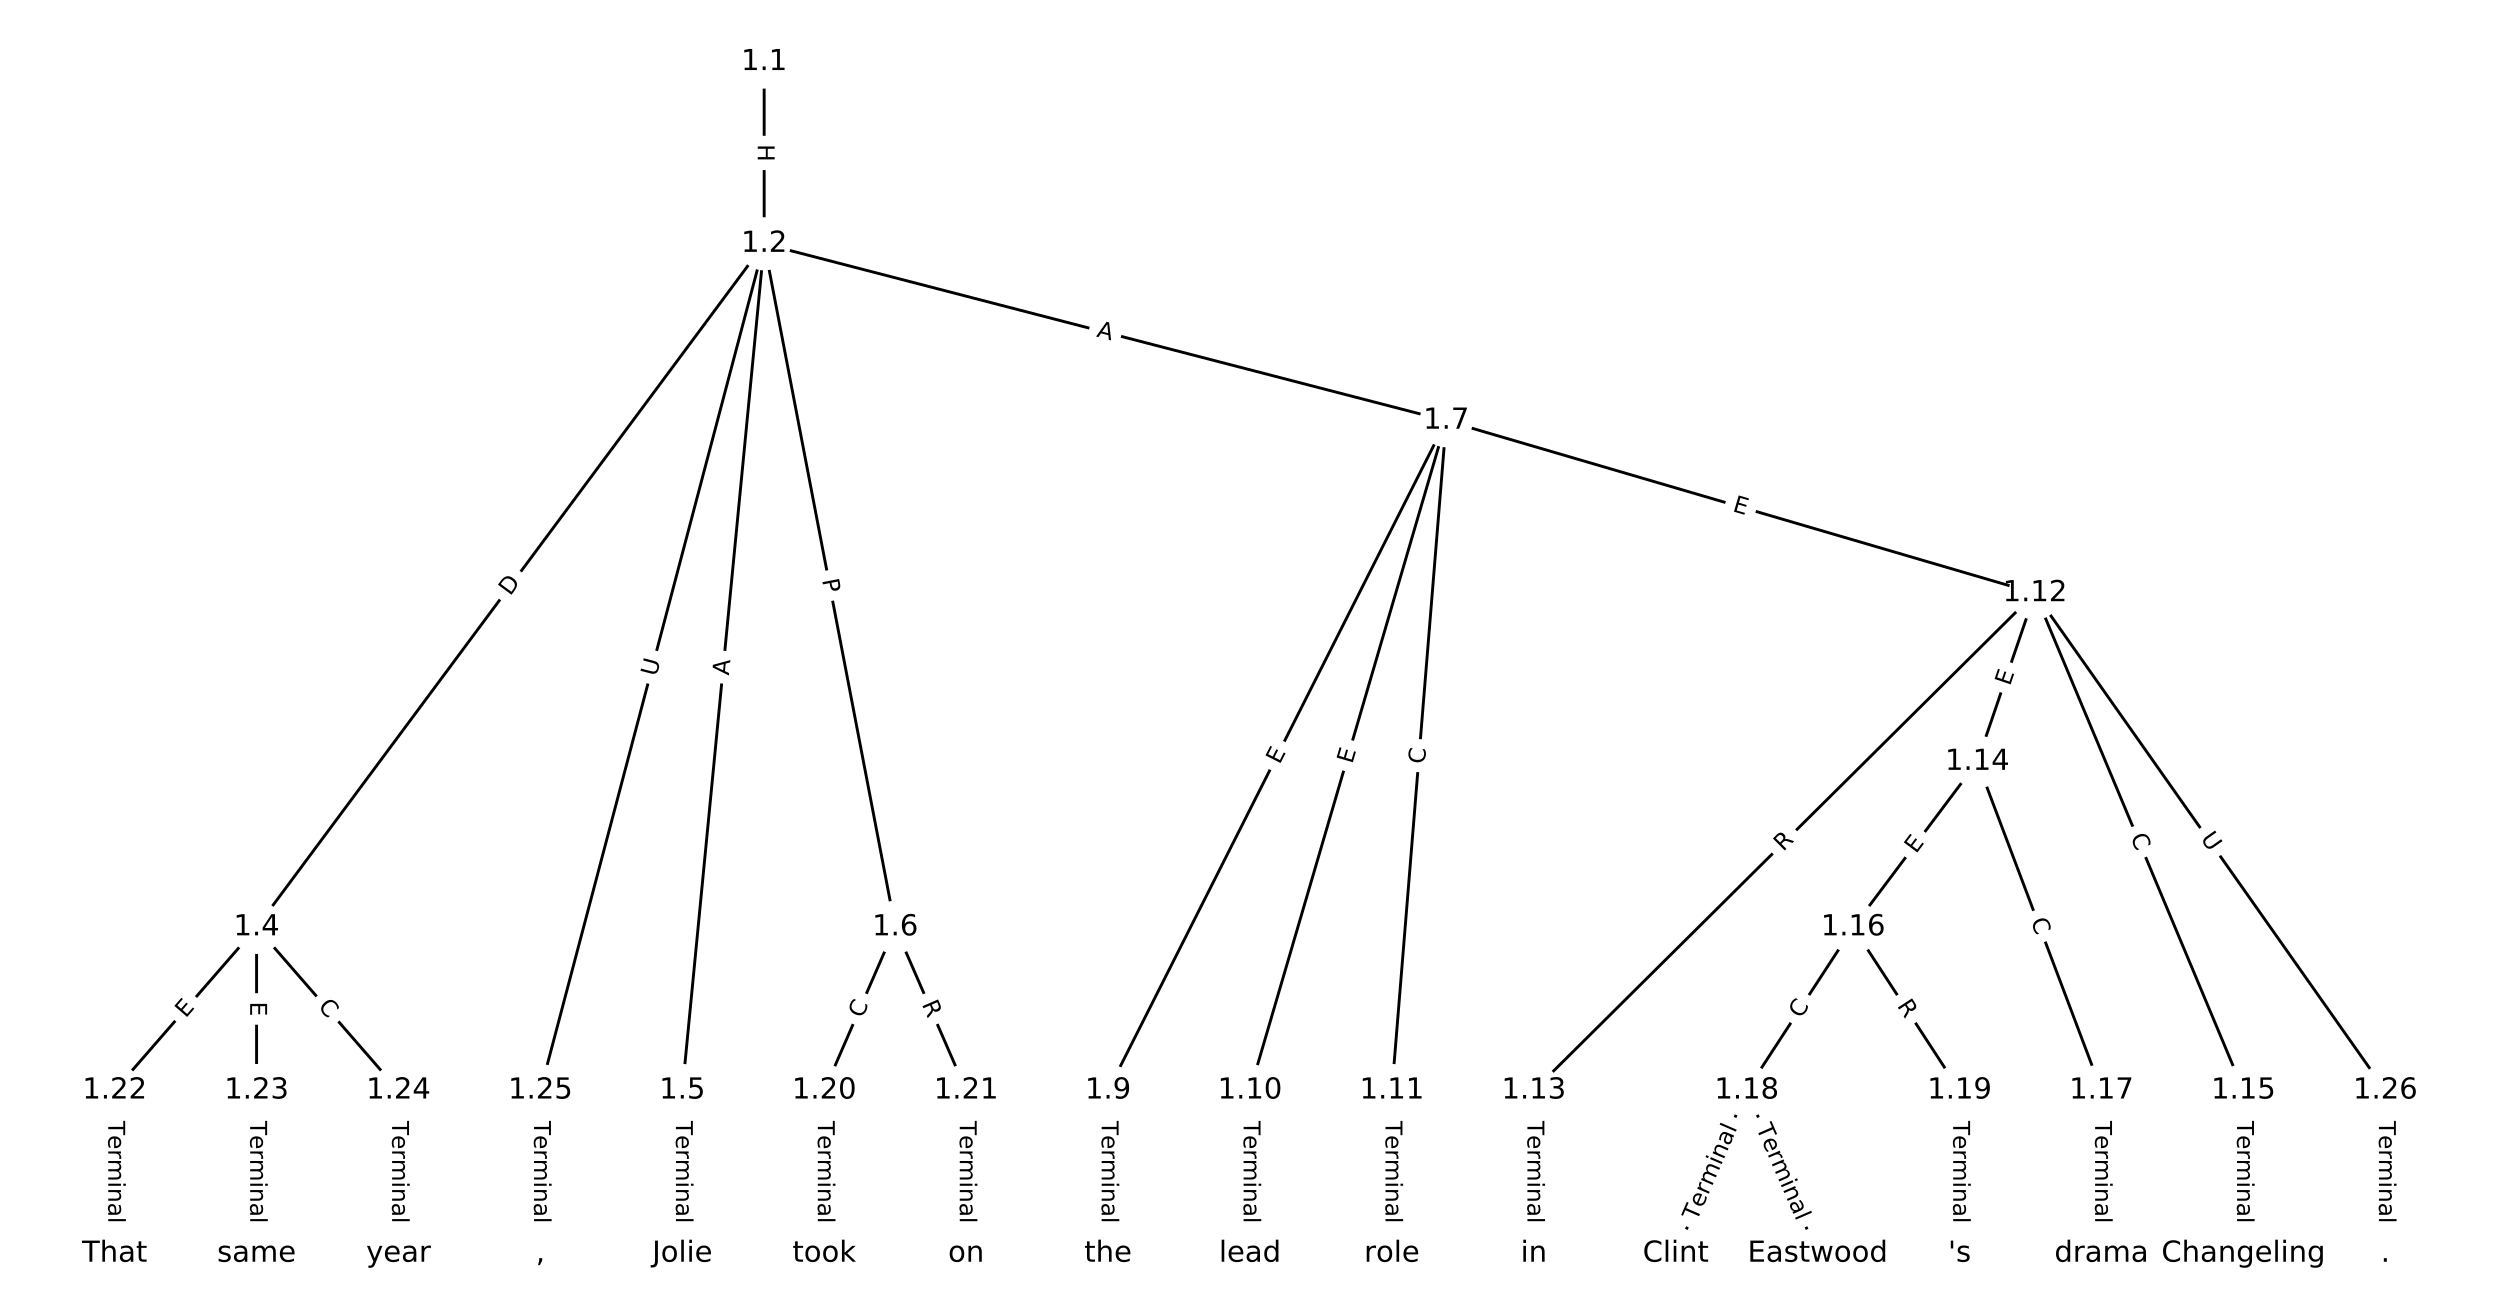 <?xml version="1.0" encoding="UTF-8"?>
<!DOCTYPE svg  PUBLIC '-//W3C//DTD SVG 1.1//EN'  'http://www.w3.org/Graphics/SVG/1.1/DTD/svg11.dtd'>
<svg width="861.33pt" height="453.33pt" version="1.1" viewBox="0 0 861.33 453.33" xmlns="http://www.w3.org/2000/svg" xmlns:xlink="http://www.w3.org/1999/xlink">
<defs>
<style type="text/css">*{stroke-linecap:butt;stroke-linejoin:round;}</style>
</defs>
<path d="m0 453.33h861.33v-453.33h-861.33z" fill="#fff"/>
<g fill="none" stroke="#000">
<path d="m263.28 21.379v62.627" clip-path="url(#a)"/>
<path d="m263.28 84.007-174.88 235.49" clip-path="url(#a)"/>
<path d="m263.28 84.007-28.191 291.72" clip-path="url(#a)"/>
<path d="m263.28 84.007 45.152 235.49" clip-path="url(#a)"/>
<path d="m263.28 84.007 235 60.944" clip-path="url(#a)"/>
<path d="m263.28 84.007-77.086 291.72" clip-path="url(#a)"/>
<path d="m88.401 319.5-48.895 56.227" clip-path="url(#a)"/>
<path d="m88.401 319.5v56.227" clip-path="url(#a)"/>
<path d="m88.401 319.5 48.895 56.227" clip-path="url(#a)"/>
<path d="m235.09 375.73v56.227" clip-path="url(#a)"/>
<path d="m308.43 319.5-24.448 56.227" clip-path="url(#a)"/>
<path d="m308.43 319.5 24.448 56.227" clip-path="url(#a)"/>
<path d="m498.28 144.95-116.51 230.78" clip-path="url(#a)"/>
<path d="m498.28 144.95-67.613 230.78" clip-path="url(#a)"/>
<path d="m498.28 144.95-18.718 230.78" clip-path="url(#a)"/>
<path d="m498.28 144.95 202.84 59.431" clip-path="url(#a)"/>
<path d="m381.77 375.73v56.227" clip-path="url(#a)"/>
<path d="m430.67 375.73v56.227" clip-path="url(#a)"/>
<path d="m479.56 375.73v56.227" clip-path="url(#a)"/>
<path d="m701.12 204.38-172.66 171.34" clip-path="url(#a)"/>
<path d="m701.12 204.38-19.864 58.107" clip-path="url(#a)"/>
<path d="m701.12 204.38 71.815 171.34" clip-path="url(#a)"/>
<path d="m701.12 204.38 120.71 171.34" clip-path="url(#a)"/>
<path d="m528.46 375.73v56.227" clip-path="url(#a)"/>
<path d="m681.25 262.49-42.783 57.01" clip-path="url(#a)"/>
<path d="m681.25 262.49 42.783 113.24" clip-path="url(#a)"/>
<path d="m772.93 375.73v56.227" clip-path="url(#a)"/>
<path d="m638.47 319.5-36.671 56.227" clip-path="url(#a)"/>
<path d="m638.47 319.5 36.671 56.227" clip-path="url(#a)"/>
<path d="m724.04 375.73v56.227" clip-path="url(#a)"/>
<path d="m601.8 375.73-24.448 56.227" clip-path="url(#a)"/>
<path d="m601.8 375.73 24.448 56.227" clip-path="url(#a)"/>
<path d="m675.14 375.73v56.227" clip-path="url(#a)"/>
<path d="m283.98 375.73v56.227" clip-path="url(#a)"/>
<path d="m332.88 375.73v56.227" clip-path="url(#a)"/>
<path d="m39.505 375.73v56.227" clip-path="url(#a)"/>
<path d="m88.401 375.73v56.227" clip-path="url(#a)"/>
<path d="m137.3 375.73v56.227" clip-path="url(#a)"/>
<path d="m186.19 375.73v56.227" clip-path="url(#a)"/>
<path d="m821.83 375.73v56.227" clip-path="url(#a)"/>
</g>
<path d="m257.01 49.685v6.016q0 2.4 2.4 2.4h7.742q2.4 0 2.4-2.4v-6.016q0-2.4-2.4-2.4h-7.742q-2.4 0-2.4 2.4z" clip-path="url(#a)" fill="#fff" stroke="#fff"/>
<g clip-path="url(#a)">
<defs>
<path id="ah" d="m9.812 72.906h9.859v-29.891h35.844v29.891h9.859v-72.906h-9.859v34.719h-35.844v-34.719h-9.859z"/>
</defs>
<g transform="translate(261.07 49.685) rotate(90) scale(.08 -.08)">
<use xlink:href="#ah"/>
</g>
</g>
<path d="m179.04 207.96 3.672-4.946q1.431-1.927-0.496-3.358l-6.216-4.616q-1.927-1.431-3.358 0.496l-3.672 4.946q-1.431 1.927 0.496 3.358l6.216 4.616q1.927 1.431 3.358-0.496z" clip-path="url(#a)" fill="#fff" stroke="#fff"/>
<g clip-path="url(#a)">
<defs>
<path id="ai" d="m19.672 64.797v-56.688h11.922q15.094 0 22.094 6.828 7 6.844 7 21.594 0 14.641-7 21.453t-22.094 6.812zm-9.859 8.109h20.266q21.188 0 31.094-8.812 9.922-8.812 9.922-27.562 0-18.859-9.969-27.703-9.953-8.828-31.047-8.828h-20.266z"/>
</defs>
<g transform="translate(175.77 205.54) rotate(-53.402) scale(.08 -.08)">
<use xlink:href="#ai"/>
</g>
</g>
<path d="m255.16 233.19 0.526-5.447q0.231-2.389-2.158-2.62l-7.707-0.745q-2.389-0.231-2.62 2.158l-0.526 5.447q-0.231 2.389 2.158 2.62l7.707 0.745q2.389 0.231 2.62-2.158z" clip-path="url(#a)" fill="#fff" stroke="#fff"/>
<g clip-path="url(#a)">
<defs>
<path id="z" d="m34.188 63.188-13.391-36.281h26.812zm-5.578 9.719h11.188l27.781-72.906h-10.25l-6.641 18.703h-32.859l-6.641-18.703h-10.406z"/>
</defs>
<g transform="translate(251.12 232.8) rotate(-84.48) scale(.08 -.08)">
<use xlink:href="#z"/>
</g>
</g>
<path d="m279.24 200.57 0.908 4.737q0.452 2.357 2.809 1.905l7.604-1.458q2.357-0.452 1.905-2.809l-0.908-4.737q-0.452-2.357-2.809-1.905l-7.604 1.458q-2.357 0.452-1.905 2.809z" clip-path="url(#a)" fill="#fff" stroke="#fff"/>
<g clip-path="url(#a)">
<defs>
<path id="af" d="m19.672 64.797v-27.391h12.406q6.891 0 10.641 3.562 3.766 3.562 3.766 10.156 0 6.547-3.766 10.109-3.75 3.562-10.641 3.562zm-9.859 8.109h22.266q12.266 0 18.531-5.547 6.281-5.547 6.281-16.234 0-10.797-6.281-16.312-6.266-5.516-18.531-5.516h-12.406v-29.297h-9.859z"/>
</defs>
<g transform="translate(283.23 199.8) rotate(79.146) scale(.08 -.08)">
<use xlink:href="#af"/>
</g>
</g>
<path d="m376.56 119.86 5.297 1.374q2.323 0.602 2.926-1.721l1.944-7.495q0.602-2.323-1.721-2.926l-5.297-1.374q-2.323-0.602-2.926 1.721l-1.944 7.495q-0.602 2.323 1.721 2.926z" clip-path="url(#a)" fill="#fff" stroke="#fff"/>
<g clip-path="url(#a)">
<g transform="translate(377.58 115.93) rotate(14.538) scale(.08 -.08)">
<use xlink:href="#z"/>
</g>
</g>
<path d="m230.05 234.3 1.496-5.661q0.613-2.32-1.707-2.933l-7.486-1.978q-2.32-0.613-2.933 1.707l-1.496 5.661q-0.613 2.32 1.707 2.933l7.486 1.978q2.32 0.613 2.933-1.707z" clip-path="url(#a)" fill="#fff" stroke="#fff"/>
<g clip-path="url(#a)">
<defs>
<path id="y" d="m8.688 72.906h9.922v-44.297q0-11.719 4.234-16.875 4.25-5.141 13.781-5.141 9.469 0 13.719 5.141 4.25 5.156 4.25 16.875v44.297h9.906v-45.516q0-14.25-7.062-21.531-7.047-7.281-20.812-7.281-13.828 0-20.891 7.281-7.047 7.281-7.047 21.531z"/>
</defs>
<g transform="translate(226.12 233.26) rotate(-75.198) scale(.08 -.08)">
<use xlink:href="#y"/>
</g>
</g>
<path d="m67.027 353.64 3.317-3.814q1.575-1.811-0.236-3.386l-5.842-5.081q-1.811-1.575-3.386 0.236l-3.317 3.814q-1.575 1.811 0.236 3.386l5.842 5.081q1.811 1.575 3.386-0.236z" clip-path="url(#a)" fill="#fff" stroke="#fff"/>
<g clip-path="url(#a)">
<defs>
<path id="n" d="m9.812 72.906h46.094v-8.312h-36.234v-21.578h34.719v-8.297h-34.719v-26.422h37.109v-8.297h-46.969z"/>
</defs>
<g transform="translate(63.96 350.97) rotate(-48.99) scale(.08 -.08)">
<use xlink:href="#n"/>
</g>
</g>
<path d="m82.129 345.09v5.055q0 2.4 2.4 2.4h7.742q2.4 0 2.4-2.4v-5.055q0-2.4-2.4-2.4h-7.742q-2.4 0-2.4 2.4z" clip-path="url(#a)" fill="#fff" stroke="#fff"/>
<g clip-path="url(#a)">
<g transform="translate(86.193 345.09) rotate(90) scale(.08 -.08)">
<use xlink:href="#n"/>
</g>
</g>
<path d="m106.28 349.62 3.666 4.215q1.575 1.811 3.386 0.236l5.842-5.081q1.811-1.575 0.236-3.386l-3.666-4.215q-1.575-1.811-3.386-0.236l-5.842 5.081q-1.811 1.575-0.236 3.386z" clip-path="url(#a)" fill="#fff" stroke="#fff"/>
<g clip-path="url(#a)">
<defs>
<path id="o" d="m64.406 67.281v-10.391q-4.984 4.641-10.625 6.922-5.641 2.297-11.984 2.297-12.5 0-19.141-7.641t-6.641-22.094q0-14.406 6.641-22.047t19.141-7.641q6.344 0 11.984 2.297t10.625 6.938v-10.312q-5.172-3.516-10.969-5.281-5.781-1.75-12.219-1.75-16.562 0-26.094 10.125-9.516 10.141-9.516 27.672 0 17.578 9.516 27.703 9.531 10.141 26.094 10.141 6.531 0 12.312-1.734 5.797-1.734 10.875-5.203z"/>
</defs>
<g transform="translate(109.35 346.95) rotate(48.99) scale(.08 -.08)">
<use xlink:href="#o"/>
</g>
</g>
<path d="m228.81 386.2v35.285q0 2.4 2.4 2.4h7.742q2.4 0 2.4-2.4v-35.285q0-2.4-2.4-2.4h-7.742q-2.4 0-2.4 2.4z" clip-path="url(#a)" fill="#fff" stroke="#fff"/>
<g clip-path="url(#a)">
<defs>
<path id="l" d="m-0.297 72.906h61.672v-8.312h-25.875v-64.594h-9.906v64.594h-25.891z"/>
<path id="f" d="m56.203 29.594v-4.391h-41.312q0.594-9.281 5.594-14.141t13.938-4.859q5.172 0 10.031 1.266t9.656 3.812v-8.5q-4.844-2.047-9.922-3.125t-10.297-1.078q-13.094 0-20.734 7.609-7.641 7.625-7.641 20.625 0 13.422 7.25 21.297 7.25 7.891 19.562 7.891 11.031 0 17.453-7.109 6.422-7.094 6.422-19.297zm-8.984 2.641q-0.094 7.359-4.125 11.75-4.031 4.406-10.672 4.406-7.516 0-12.031-4.25t-5.203-11.969z"/>
<path id="j" d="m41.109 46.297q-1.516 0.875-3.297 1.281-1.781 0.422-3.922 0.422-7.625 0-11.703-4.953t-4.078-14.234v-28.812h-9.031v54.688h9.031v-8.5q2.844 4.984 7.375 7.391 4.547 2.422 11.047 2.422 0.922 0 2.047-0.125 1.125-0.109 2.484-0.359z"/>
<path id="k" d="m52 44.188q3.375 6.062 8.062 8.938t11.031 2.875q8.547 0 13.188-5.984 4.641-5.969 4.641-17v-33.016h-9.031v32.719q0 7.859-2.797 11.656-2.781 3.812-8.484 3.812-6.984 0-11.047-4.641-4.047-4.625-4.047-12.641v-30.906h-9.031v32.719q0 7.906-2.781 11.688t-8.594 3.781q-6.891 0-10.953-4.656-4.047-4.656-4.047-12.625v-30.906h-9.031v54.688h9.031v-8.5q3.078 5.031 7.375 7.422t10.203 2.391q5.969 0 10.141-3.031 4.172-3.016 6.172-8.781z"/>
<path id="i" d="m9.422 54.688h8.984v-54.688h-8.984zm0 21.297h8.984v-11.391h-8.984z"/>
<path id="g" d="m54.891 33.016v-33.016h-8.984v32.719q0 7.766-3.031 11.609-3.031 3.859-9.078 3.859-7.281 0-11.484-4.641-4.203-4.625-4.203-12.641v-30.906h-9.031v54.688h9.031v-8.5q3.234 4.938 7.594 7.375 4.375 2.438 10.094 2.438 9.422 0 14.25-5.828 4.844-5.828 4.844-17.156z"/>
<path id="d" d="m34.281 27.484q-10.891 0-15.094-2.484t-4.203-8.5q0-4.781 3.156-7.594 3.156-2.797 8.562-2.797 7.484 0 12 5.297t4.516 14.078v2zm17.922 3.719v-31.203h-8.984v8.297q-3.078-4.969-7.672-7.344t-11.234-2.375q-8.391 0-13.359 4.719-4.953 4.719-4.953 12.625 0 9.219 6.172 13.906 6.188 4.688 18.438 4.688h12.609v0.891q0 6.203-4.078 9.594t-11.453 3.391q-4.688 0-9.141-1.125-4.438-1.125-8.531-3.375v8.312q4.922 1.906 9.562 2.844 4.641 0.953 9.031 0.953 11.875 0 17.734-6.156 5.859-6.141 5.859-18.641z"/>
<path id="h" d="m9.422 75.984h8.984v-75.984h-8.984z"/>
</defs>
<g transform="translate(232.88 386.2) rotate(90) scale(.08 -.08)">
<use xlink:href="#l"/>
<use x="60.818" xlink:href="#f"/>
<use x="122.342" xlink:href="#j"/>
<use x="163.439" xlink:href="#k"/>
<use x="260.852" xlink:href="#i"/>
<use x="288.635" xlink:href="#g"/>
<use x="352.014" xlink:href="#d"/>
<use x="413.293" xlink:href="#h"/>
</g>
</g>
<path d="m300.84 352.67 2.228-5.123q0.957-2.201-1.244-3.158l-7.1-3.087q-2.201-0.957-3.158 1.244l-2.228 5.123q-0.957 2.201 1.244 3.158l7.1 3.087q2.201 0.957 3.158-1.244z" clip-path="url(#a)" fill="#fff" stroke="#fff"/>
<g clip-path="url(#a)">
<g transform="translate(297.12 351.05) rotate(-66.501) scale(.08 -.08)">
<use xlink:href="#o"/>
</g>
</g>
<path d="m313.79 347.56 2.216 5.098q0.957 2.201 3.158 1.244l7.1-3.087q2.201-0.957 1.244-3.158l-2.216-5.098q-0.957-2.201-3.158-1.244l-7.1 3.087q-2.201 0.957-1.244 3.158z" clip-path="url(#a)" fill="#fff" stroke="#fff"/>
<g clip-path="url(#a)">
<defs>
<path id="r" d="m44.391 34.188q3.172-1.078 6.172-4.594t6.031-9.672l10.016-19.922h-10.609l-9.312 18.703q-3.625 7.328-7.016 9.719t-9.25 2.391h-10.75v-30.812h-9.859v72.906h22.266q12.5 0 18.656-5.234 6.156-5.219 6.156-15.766 0-6.891-3.203-11.438-3.203-4.531-9.297-6.281zm-24.719 30.609v-25.875h12.406q7.125 0 10.766 3.297t3.641 9.688-3.641 9.641-10.766 3.25z"/>
</defs>
<g transform="translate(317.52 345.94) rotate(66.501) scale(.08 -.08)">
<use xlink:href="#r"/>
</g>
</g>
<path d="m444.48 265.42 2.278-4.513q1.082-2.142-1.061-3.224l-6.912-3.489q-2.142-1.082-3.224 1.061l-2.278 4.513q-1.082 2.142 1.061 3.224l6.912 3.489q2.142 1.082 3.224-1.061z" clip-path="url(#a)" fill="#fff" stroke="#fff"/>
<g clip-path="url(#a)">
<g transform="translate(440.86 263.59) rotate(-63.213) scale(.08 -.08)">
<use xlink:href="#n"/>
</g>
</g>
<path d="m469.78 264.53 1.421-4.851q0.675-2.303-1.628-2.978l-7.43-2.177q-2.303-0.675-2.978 1.628l-1.421 4.851q-0.675 2.303 1.628 2.978l7.43 2.177q2.303 0.675 2.978-1.628z" clip-path="url(#a)" fill="#fff" stroke="#fff"/>
<g clip-path="url(#a)">
<g transform="translate(465.88 263.38) rotate(-73.67) scale(.08 -.08)">
<use xlink:href="#n"/>
</g>
</g>
<path d="m494.95 263.63 0.452-5.568q0.194-2.392-2.198-2.586l-7.717-0.626q-2.392-0.194-2.586 2.198l-0.452 5.568q-0.194 2.392 2.198 2.586l7.717 0.626q2.392 0.194 2.586-2.198z" clip-path="url(#a)" fill="#fff" stroke="#fff"/>
<g clip-path="url(#a)">
<g transform="translate(490.9 263.3) rotate(-85.363) scale(.08 -.08)">
<use xlink:href="#o"/>
</g>
</g>
<path d="m595.51 179.97 4.851 1.421q2.303 0.675 2.978-1.628l2.177-7.43q0.675-2.303-1.628-2.978l-4.851-1.421q-2.303-0.675-2.978 1.628l-2.177 7.43q-0.675 2.303 1.628 2.978z" clip-path="url(#a)" fill="#fff" stroke="#fff"/>
<g clip-path="url(#a)">
<g transform="translate(596.65 176.07) rotate(16.33) scale(.08 -.08)">
<use xlink:href="#n"/>
</g>
</g>
<path d="m375.5 386.2v35.285q0 2.4 2.4 2.4h7.742q2.4 0 2.4-2.4v-35.285q0-2.4-2.4-2.4h-7.742q-2.4 0-2.4 2.4z" clip-path="url(#a)" fill="#fff" stroke="#fff"/>
<g clip-path="url(#a)">
<g transform="translate(379.56 386.2) rotate(90) scale(.08 -.08)">
<use xlink:href="#l"/>
<use x="60.818" xlink:href="#f"/>
<use x="122.342" xlink:href="#j"/>
<use x="163.439" xlink:href="#k"/>
<use x="260.852" xlink:href="#i"/>
<use x="288.635" xlink:href="#g"/>
<use x="352.014" xlink:href="#d"/>
<use x="413.293" xlink:href="#h"/>
</g>
</g>
<path d="m424.4 386.2v35.285q0 2.4 2.4 2.4h7.742q2.4 0 2.4-2.4v-35.285q0-2.4-2.4-2.4h-7.742q-2.4 0-2.4 2.4z" clip-path="url(#a)" fill="#fff" stroke="#fff"/>
<g clip-path="url(#a)">
<g transform="translate(428.46 386.2) rotate(90) scale(.08 -.08)">
<use xlink:href="#l"/>
<use x="60.818" xlink:href="#f"/>
<use x="122.342" xlink:href="#j"/>
<use x="163.439" xlink:href="#k"/>
<use x="260.852" xlink:href="#i"/>
<use x="288.635" xlink:href="#g"/>
<use x="352.014" xlink:href="#d"/>
<use x="413.293" xlink:href="#h"/>
</g>
</g>
<path d="m473.29 386.2v35.285q0 2.4 2.4 2.4h7.742q2.4 0 2.4-2.4v-35.285q0-2.4-2.4-2.4h-7.742q-2.4 0-2.4 2.4z" clip-path="url(#a)" fill="#fff" stroke="#fff"/>
<g clip-path="url(#a)">
<g transform="translate(477.35 386.2) rotate(90) scale(.08 -.08)">
<use xlink:href="#l"/>
<use x="60.818" xlink:href="#f"/>
<use x="122.342" xlink:href="#j"/>
<use x="163.439" xlink:href="#k"/>
<use x="260.852" xlink:href="#i"/>
<use x="288.635" xlink:href="#g"/>
<use x="352.014" xlink:href="#d"/>
<use x="413.293" xlink:href="#h"/>
</g>
</g>
<path d="m617.23 296.46 3.946-3.916q1.704-1.69 0.013-3.394l-5.454-5.496q-1.69-1.704-3.394-0.013l-3.946 3.916q-1.704 1.69-0.013 3.394l5.454 5.496q1.69 1.704 3.394 0.013z" clip-path="url(#a)" fill="#fff" stroke="#fff"/>
<g clip-path="url(#a)">
<g transform="translate(614.37 293.58) rotate(-44.781) scale(.08 -.08)">
<use xlink:href="#r"/>
</g>
</g>
<path d="m696.3 237.86 1.635-4.783q0.776-2.271-1.495-3.047l-7.326-2.504q-2.271-0.776-3.047 1.495l-1.635 4.783q-0.776 2.271 1.495 3.047l7.326 2.504q2.271 0.776 3.047-1.495z" clip-path="url(#a)" fill="#fff" stroke="#fff"/>
<g clip-path="url(#a)">
<g transform="translate(692.46 236.54) rotate(-71.127) scale(.08 -.08)">
<use xlink:href="#n"/>
</g>
</g>
<path d="m730.16 289.9 2.159 5.152q0.928 2.213 3.141 1.286l7.141-2.993q2.213-0.928 1.286-3.141l-2.159-5.152q-0.928-2.213-3.141-1.286l-7.141 2.993q-2.213 0.928-1.286 3.141z" clip-path="url(#a)" fill="#fff" stroke="#fff"/>
<g clip-path="url(#a)">
<g transform="translate(733.91 288.33) rotate(67.26) scale(.08 -.08)">
<use xlink:href="#o"/>
</g>
</g>
<path d="m754.66 291.27 3.372 4.787q1.382 1.962 3.344 0.58l6.33-4.459q1.962-1.382 0.58-3.344l-3.372-4.787q-1.382-1.962-3.344-0.58l-6.33 4.459q-1.962 1.382-0.58 3.344z" clip-path="url(#a)" fill="#fff" stroke="#fff"/>
<g clip-path="url(#a)">
<g transform="translate(757.98 288.93) rotate(54.836) scale(.08 -.08)">
<use xlink:href="#y"/>
</g>
</g>
<path d="m522.19 386.2v35.285q0 2.4 2.4 2.4h7.742q2.4 0 2.4-2.4v-35.285q0-2.4-2.4-2.4h-7.742q-2.4 0-2.4 2.4z" clip-path="url(#a)" fill="#fff" stroke="#fff"/>
<g clip-path="url(#a)">
<g transform="translate(526.25 386.2) rotate(90) scale(.08 -.08)">
<use xlink:href="#l"/>
<use x="60.818" xlink:href="#f"/>
<use x="122.342" xlink:href="#j"/>
<use x="163.439" xlink:href="#k"/>
<use x="260.852" xlink:href="#i"/>
<use x="288.635" xlink:href="#g"/>
<use x="352.014" xlink:href="#d"/>
<use x="413.293" xlink:href="#h"/>
</g>
</g>
<path d="m663.36 296.78 3.034-4.043q1.441-1.92-0.479-3.36l-6.193-4.647q-1.92-1.441-3.36 0.479l-3.034 4.043q-1.441 1.92 0.479 3.36l6.193 4.647q1.92 1.441 3.36-0.479z" clip-path="url(#a)" fill="#fff" stroke="#fff"/>
<g clip-path="url(#a)">
<g transform="translate(660.11 294.34) rotate(-53.113) scale(.08 -.08)">
<use xlink:href="#n"/>
</g>
</g>
<path d="m695.79 318.71 1.974 5.226q0.848 2.245 3.093 1.397l7.243-2.736q2.245-0.848 1.397-3.093l-1.974-5.226q-0.848-2.245-3.093-1.397l-7.243 2.736q-2.245 0.848-1.397 3.093z" clip-path="url(#a)" fill="#fff" stroke="#fff"/>
<g clip-path="url(#a)">
<g transform="translate(699.59 317.28) rotate(69.302) scale(.08 -.08)">
<use xlink:href="#o"/>
</g>
</g>
<path d="m766.66 386.2v35.285q0 2.4 2.4 2.4h7.742q2.4 0 2.4-2.4v-35.285q0-2.4-2.4-2.4h-7.742q-2.4 0-2.4 2.4z" clip-path="url(#a)" fill="#fff" stroke="#fff"/>
<g clip-path="url(#a)">
<g transform="translate(770.73 386.2) rotate(90) scale(.08 -.08)">
<use xlink:href="#l"/>
<use x="60.818" xlink:href="#f"/>
<use x="122.342" xlink:href="#j"/>
<use x="163.439" xlink:href="#k"/>
<use x="260.852" xlink:href="#i"/>
<use x="288.635" xlink:href="#g"/>
<use x="352.014" xlink:href="#d"/>
<use x="413.293" xlink:href="#h"/>
</g>
</g>
<path d="m623.86 353.38 3.052-4.679q1.311-2.01-0.699-3.321l-6.485-4.23q-2.01-1.311-3.321 0.699l-3.052 4.679q-1.311 2.01 0.699 3.321l6.485 4.23q2.01 1.311 3.321-0.699z" clip-path="url(#a)" fill="#fff" stroke="#fff"/>
<g clip-path="url(#a)">
<g transform="translate(620.46 351.16) rotate(-56.888) scale(.08 -.08)">
<use xlink:href="#o"/>
</g>
</g>
<path d="m650.04 348.71 3.037 4.656q1.311 2.01 3.321 0.699l6.485-4.23q2.01-1.311 0.699-3.321l-3.037-4.656q-1.311-2.01-3.321-0.699l-6.485 4.23q-2.01 1.311-0.699 3.321z" clip-path="url(#a)" fill="#fff" stroke="#fff"/>
<g clip-path="url(#a)">
<g transform="translate(653.44 346.49) rotate(56.888) scale(.08 -.08)">
<use xlink:href="#r"/>
</g>
</g>
<path d="m717.77 386.2v35.285q0 2.4 2.4 2.4h7.742q2.4 0 2.4-2.4v-35.285q0-2.4-2.4-2.4h-7.742q-2.4 0-2.4 2.4z" clip-path="url(#a)" fill="#fff" stroke="#fff"/>
<g clip-path="url(#a)">
<g transform="translate(721.83 386.2) rotate(90) scale(.08 -.08)">
<use xlink:href="#l"/>
<use x="60.818" xlink:href="#f"/>
<use x="122.342" xlink:href="#j"/>
<use x="163.439" xlink:href="#k"/>
<use x="260.852" xlink:href="#i"/>
<use x="288.635" xlink:href="#g"/>
<use x="352.014" xlink:href="#d"/>
<use x="413.293" xlink:href="#h"/>
</g>
</g>
<path d="m588.29 422.52 14.069-32.359q0.957-2.201-1.244-3.158l-7.1-3.087q-2.201-0.957-3.158 1.244l-14.069 32.359q-0.957 2.201 1.244 3.158l7.1 3.087q2.201 0.957 3.158-1.244z" clip-path="url(#a)" fill="#fff" stroke="#fff"/>
<g clip-path="url(#a)">
<g transform="translate(584.57 420.9) rotate(-66.501) scale(.08 -.08)">
<use xlink:href="#l"/>
<use x="60.818" xlink:href="#f"/>
<use x="122.342" xlink:href="#j"/>
<use x="163.439" xlink:href="#k"/>
<use x="260.852" xlink:href="#i"/>
<use x="288.635" xlink:href="#g"/>
<use x="352.014" xlink:href="#d"/>
<use x="413.293" xlink:href="#h"/>
</g>
</g>
<path d="m601.24 390.16 14.069 32.359q0.957 2.201 3.158 1.244l7.1-3.087q2.201-0.957 1.244-3.158l-14.069-32.359q-0.957-2.201-3.158-1.244l-7.1 3.087q-2.201 0.957-1.244 3.158z" clip-path="url(#a)" fill="#fff" stroke="#fff"/>
<g clip-path="url(#a)">
<g transform="translate(604.96 388.54) rotate(66.501) scale(.08 -.08)">
<use xlink:href="#l"/>
<use x="60.818" xlink:href="#f"/>
<use x="122.342" xlink:href="#j"/>
<use x="163.439" xlink:href="#k"/>
<use x="260.852" xlink:href="#i"/>
<use x="288.635" xlink:href="#g"/>
<use x="352.014" xlink:href="#d"/>
<use x="413.293" xlink:href="#h"/>
</g>
</g>
<path d="m668.87 386.2v35.285q0 2.4 2.4 2.4h7.742q2.4 0 2.4-2.4v-35.285q0-2.4-2.4-2.4h-7.742q-2.4 0-2.4 2.4z" clip-path="url(#a)" fill="#fff" stroke="#fff"/>
<g clip-path="url(#a)">
<g transform="translate(672.93 386.2) rotate(90) scale(.08 -.08)">
<use xlink:href="#l"/>
<use x="60.818" xlink:href="#f"/>
<use x="122.342" xlink:href="#j"/>
<use x="163.439" xlink:href="#k"/>
<use x="260.852" xlink:href="#i"/>
<use x="288.635" xlink:href="#g"/>
<use x="352.014" xlink:href="#d"/>
<use x="413.293" xlink:href="#h"/>
</g>
</g>
<path d="m277.71 386.2v35.285q0 2.4 2.4 2.4h7.742q2.4 0 2.4-2.4v-35.285q0-2.4-2.4-2.4h-7.742q-2.4 0-2.4 2.4z" clip-path="url(#a)" fill="#fff" stroke="#fff"/>
<g clip-path="url(#a)">
<g transform="translate(281.77 386.2) rotate(90) scale(.08 -.08)">
<use xlink:href="#l"/>
<use x="60.818" xlink:href="#f"/>
<use x="122.342" xlink:href="#j"/>
<use x="163.439" xlink:href="#k"/>
<use x="260.852" xlink:href="#i"/>
<use x="288.635" xlink:href="#g"/>
<use x="352.014" xlink:href="#d"/>
<use x="413.293" xlink:href="#h"/>
</g>
</g>
<path d="m326.61 386.2v35.285q0 2.4 2.4 2.4h7.742q2.4 0 2.4-2.4v-35.285q0-2.4-2.4-2.4h-7.742q-2.4 0-2.4 2.4z" clip-path="url(#a)" fill="#fff" stroke="#fff"/>
<g clip-path="url(#a)">
<g transform="translate(330.67 386.2) rotate(90) scale(.08 -.08)">
<use xlink:href="#l"/>
<use x="60.818" xlink:href="#f"/>
<use x="122.342" xlink:href="#j"/>
<use x="163.439" xlink:href="#k"/>
<use x="260.852" xlink:href="#i"/>
<use x="288.635" xlink:href="#g"/>
<use x="352.014" xlink:href="#d"/>
<use x="413.293" xlink:href="#h"/>
</g>
</g>
<path d="m33.234 386.2v35.285q0 2.4 2.4 2.4h7.742q2.4 0 2.4-2.4v-35.285q0-2.4-2.4-2.4h-7.742q-2.4 0-2.4 2.4z" clip-path="url(#a)" fill="#fff" stroke="#fff"/>
<g clip-path="url(#a)">
<g transform="translate(37.298 386.2) rotate(90) scale(.08 -.08)">
<use xlink:href="#l"/>
<use x="60.818" xlink:href="#f"/>
<use x="122.342" xlink:href="#j"/>
<use x="163.439" xlink:href="#k"/>
<use x="260.852" xlink:href="#i"/>
<use x="288.635" xlink:href="#g"/>
<use x="352.014" xlink:href="#d"/>
<use x="413.293" xlink:href="#h"/>
</g>
</g>
<path d="m82.129 386.2v35.285q0 2.4 2.4 2.4h7.742q2.4 0 2.4-2.4v-35.285q0-2.4-2.4-2.4h-7.742q-2.4 0-2.4 2.4z" clip-path="url(#a)" fill="#fff" stroke="#fff"/>
<g clip-path="url(#a)">
<g transform="translate(86.193 386.2) rotate(90) scale(.08 -.08)">
<use xlink:href="#l"/>
<use x="60.818" xlink:href="#f"/>
<use x="122.342" xlink:href="#j"/>
<use x="163.439" xlink:href="#k"/>
<use x="260.852" xlink:href="#i"/>
<use x="288.635" xlink:href="#g"/>
<use x="352.014" xlink:href="#d"/>
<use x="413.293" xlink:href="#h"/>
</g>
</g>
<path d="m131.02 386.2v35.285q0 2.4 2.4 2.4h7.742q2.4 0 2.4-2.4v-35.285q0-2.4-2.4-2.4h-7.742q-2.4 0-2.4 2.4z" clip-path="url(#a)" fill="#fff" stroke="#fff"/>
<g clip-path="url(#a)">
<g transform="translate(135.09 386.2) rotate(90) scale(.08 -.08)">
<use xlink:href="#l"/>
<use x="60.818" xlink:href="#f"/>
<use x="122.342" xlink:href="#j"/>
<use x="163.439" xlink:href="#k"/>
<use x="260.852" xlink:href="#i"/>
<use x="288.635" xlink:href="#g"/>
<use x="352.014" xlink:href="#d"/>
<use x="413.293" xlink:href="#h"/>
</g>
</g>
<path d="m179.92 386.2v35.285q0 2.4 2.4 2.4h7.742q2.4 0 2.4-2.4v-35.285q0-2.4-2.4-2.4h-7.742q-2.4 0-2.4 2.4z" clip-path="url(#a)" fill="#fff" stroke="#fff"/>
<g clip-path="url(#a)">
<g transform="translate(183.98 386.2) rotate(90) scale(.08 -.08)">
<use xlink:href="#l"/>
<use x="60.818" xlink:href="#f"/>
<use x="122.342" xlink:href="#j"/>
<use x="163.439" xlink:href="#k"/>
<use x="260.852" xlink:href="#i"/>
<use x="288.635" xlink:href="#g"/>
<use x="352.014" xlink:href="#d"/>
<use x="413.293" xlink:href="#h"/>
</g>
</g>
<path d="m815.56 386.2v35.285q0 2.4 2.4 2.4h7.742q2.4 0 2.4-2.4v-35.285q0-2.4-2.4-2.4h-7.742q-2.4 0-2.4 2.4z" clip-path="url(#a)" fill="#fff" stroke="#fff"/>
<g clip-path="url(#a)">
<g transform="translate(819.62 386.2) rotate(90) scale(.08 -.08)">
<use xlink:href="#l"/>
<use x="60.818" xlink:href="#f"/>
<use x="122.342" xlink:href="#j"/>
<use x="163.439" xlink:href="#k"/>
<use x="260.852" xlink:href="#i"/>
<use x="288.635" xlink:href="#g"/>
<use x="352.014" xlink:href="#d"/>
<use x="413.293" xlink:href="#h"/>
</g>
</g>
<defs>
<path id="b" d="m0 8.66c2.297 0 4.5-0.912 6.124-2.537 1.624-1.624 2.537-3.827 2.537-6.124s-0.912-4.5-2.537-6.124c-1.624-1.624-3.827-2.537-6.124-2.537s-4.5 0.912-6.124 2.537c-1.624 1.624-2.537 3.827-2.537 6.124s0.912 4.5 2.537 6.124c1.624 1.624 3.827 2.537 6.124 2.537z"/>
</defs>
<g clip-path="url(#a)">
<use x="39.505" y="431.954" fill="#ffffff" stroke="#ffffff" xlink:href="#b"/>
</g>
<g clip-path="url(#a)">
<use x="88.401" y="431.954" fill="#ffffff" stroke="#ffffff" xlink:href="#b"/>
</g>
<g clip-path="url(#a)">
<use x="137.296" y="431.954" fill="#ffffff" stroke="#ffffff" xlink:href="#b"/>
</g>
<g clip-path="url(#a)">
<use x="186.191" y="431.954" fill="#ffffff" stroke="#ffffff" xlink:href="#b"/>
</g>
<g clip-path="url(#a)">
<use x="235.086" y="431.954" fill="#ffffff" stroke="#ffffff" xlink:href="#b"/>
</g>
<g clip-path="url(#a)">
<use x="283.981" y="431.954" fill="#ffffff" stroke="#ffffff" xlink:href="#b"/>
</g>
<g clip-path="url(#a)">
<use x="332.876" y="431.954" fill="#ffffff" stroke="#ffffff" xlink:href="#b"/>
</g>
<g clip-path="url(#a)">
<use x="381.772" y="431.954" fill="#ffffff" stroke="#ffffff" xlink:href="#b"/>
</g>
<g clip-path="url(#a)">
<use x="430.667" y="431.954" fill="#ffffff" stroke="#ffffff" xlink:href="#b"/>
</g>
<g clip-path="url(#a)">
<use x="479.562" y="431.954" fill="#ffffff" stroke="#ffffff" xlink:href="#b"/>
</g>
<g clip-path="url(#a)">
<use x="528.457" y="431.954" fill="#ffffff" stroke="#ffffff" xlink:href="#b"/>
</g>
<g clip-path="url(#a)">
<use x="577.352" y="431.954" fill="#ffffff" stroke="#ffffff" xlink:href="#b"/>
</g>
<g clip-path="url(#a)">
<use x="626.247" y="431.954" fill="#ffffff" stroke="#ffffff" xlink:href="#b"/>
</g>
<g clip-path="url(#a)">
<use x="675.142" y="431.954" fill="#ffffff" stroke="#ffffff" xlink:href="#b"/>
</g>
<g clip-path="url(#a)">
<use x="724.038" y="431.954" fill="#ffffff" stroke="#ffffff" xlink:href="#b"/>
</g>
<g clip-path="url(#a)">
<use x="772.933" y="431.954" fill="#ffffff" stroke="#ffffff" xlink:href="#b"/>
</g>
<g clip-path="url(#a)">
<use x="821.828" y="431.954" fill="#ffffff" stroke="#ffffff" xlink:href="#b"/>
</g>
<g clip-path="url(#a)">
<use x="263.277" y="21.379" fill="#ffffff" stroke="#ffffff" xlink:href="#b"/>
</g>
<g clip-path="url(#a)">
<use x="263.277" y="84.007" fill="#ffffff" stroke="#ffffff" xlink:href="#b"/>
</g>
<g clip-path="url(#a)">
<use x="88.401" y="319.499" fill="#ffffff" stroke="#ffffff" xlink:href="#b"/>
</g>
<g clip-path="url(#a)">
<use x="235.086" y="375.727" fill="#ffffff" stroke="#ffffff" xlink:href="#b"/>
</g>
<g clip-path="url(#a)">
<use x="308.429" y="319.499" fill="#ffffff" stroke="#ffffff" xlink:href="#b"/>
</g>
<g clip-path="url(#a)">
<use x="498.279" y="144.951" fill="#ffffff" stroke="#ffffff" xlink:href="#b"/>
</g>
<g clip-path="url(#a)">
<use x="381.772" y="375.727" fill="#ffffff" stroke="#ffffff" xlink:href="#b"/>
</g>
<g clip-path="url(#a)">
<use x="430.667" y="375.727" fill="#ffffff" stroke="#ffffff" xlink:href="#b"/>
</g>
<g clip-path="url(#a)">
<use x="479.562" y="375.727" fill="#ffffff" stroke="#ffffff" xlink:href="#b"/>
</g>
<g clip-path="url(#a)">
<use x="701.118" y="204.382" fill="#ffffff" stroke="#ffffff" xlink:href="#b"/>
</g>
<g clip-path="url(#a)">
<use x="528.457" y="375.727" fill="#ffffff" stroke="#ffffff" xlink:href="#b"/>
</g>
<g clip-path="url(#a)">
<use x="681.254" y="262.49" fill="#ffffff" stroke="#ffffff" xlink:href="#b"/>
</g>
<g clip-path="url(#a)">
<use x="772.933" y="375.727" fill="#ffffff" stroke="#ffffff" xlink:href="#b"/>
</g>
<g clip-path="url(#a)">
<use x="638.471" y="319.499" fill="#ffffff" stroke="#ffffff" xlink:href="#b"/>
</g>
<g clip-path="url(#a)">
<use x="724.038" y="375.727" fill="#ffffff" stroke="#ffffff" xlink:href="#b"/>
</g>
<g clip-path="url(#a)">
<use x="601.8" y="375.727" fill="#ffffff" stroke="#ffffff" xlink:href="#b"/>
</g>
<g clip-path="url(#a)">
<use x="675.142" y="375.727" fill="#ffffff" stroke="#ffffff" xlink:href="#b"/>
</g>
<g clip-path="url(#a)">
<use x="283.981" y="375.727" fill="#ffffff" stroke="#ffffff" xlink:href="#b"/>
</g>
<g clip-path="url(#a)">
<use x="332.876" y="375.727" fill="#ffffff" stroke="#ffffff" xlink:href="#b"/>
</g>
<g clip-path="url(#a)">
<use x="39.505" y="375.727" fill="#ffffff" stroke="#ffffff" xlink:href="#b"/>
</g>
<g clip-path="url(#a)">
<use x="88.401" y="375.727" fill="#ffffff" stroke="#ffffff" xlink:href="#b"/>
</g>
<g clip-path="url(#a)">
<use x="137.296" y="375.727" fill="#ffffff" stroke="#ffffff" xlink:href="#b"/>
</g>
<g clip-path="url(#a)">
<use x="186.191" y="375.727" fill="#ffffff" stroke="#ffffff" xlink:href="#b"/>
</g>
<g clip-path="url(#a)">
<use x="821.828" y="375.727" fill="#ffffff" stroke="#ffffff" xlink:href="#b"/>
</g>
<g clip-path="url(#a)">
<defs>
<path id="w" d="m54.891 33.016v-33.016h-8.984v32.719q0 7.766-3.031 11.609-3.031 3.859-9.078 3.859-7.281 0-11.484-4.641-4.203-4.625-4.203-12.641v-30.906h-9.031v75.984h9.031v-29.797q3.234 4.938 7.594 7.375 4.375 2.438 10.094 2.438 9.422 0 14.25-5.828 4.844-5.828 4.844-17.156z"/>
<path id="q" d="m18.312 70.219v-15.531h18.5v-6.984h-18.5v-29.688q0-6.688 1.828-8.594t7.453-1.906h9.219v-7.516h-9.219q-10.406 0-14.359 3.875-3.953 3.891-3.953 14.141v29.688h-6.594v6.984h6.594v15.531z"/>
</defs>
<g transform="translate(28.259 434.71) scale(.1 -.1)">
<use xlink:href="#l"/>
<use x="61.084" xlink:href="#w"/>
<use x="124.463" xlink:href="#d"/>
<use x="185.742" xlink:href="#q"/>
</g>
</g>
<g clip-path="url(#a)">
<defs>
<path id="v" d="m44.281 53.078v-8.5q-3.797 1.953-7.906 2.922-4.094 0.984-8.5 0.984-6.688 0-10.031-2.047t-3.344-6.156q0-3.125 2.391-4.906t9.625-3.391l3.078-0.688q9.562-2.047 13.594-5.781t4.031-10.422q0-7.625-6.031-12.078-6.031-4.438-16.578-4.438-4.391 0-9.156 0.859t-10.031 2.562v9.281q4.984-2.594 9.812-3.891 4.828-1.281 9.578-1.281 6.344 0 9.75 2.172 3.422 2.172 3.422 6.125 0 3.656-2.469 5.609-2.453 1.953-10.812 3.766l-3.125 0.734q-8.344 1.75-12.062 5.391-3.703 3.641-3.703 9.984 0 7.719 5.469 11.906 5.469 4.203 15.531 4.203 4.969 0 9.359-0.734 4.406-0.719 8.109-2.188z"/>
</defs>
<g transform="translate(74.785 434.71) scale(.1 -.1)">
<use xlink:href="#v"/>
<use x="52.1" xlink:href="#d"/>
<use x="113.379" xlink:href="#k"/>
<use x="210.791" xlink:href="#f"/>
</g>
</g>
<g clip-path="url(#a)">
<defs>
<path id="am" d="m32.172-5.078q-3.797-9.766-7.422-12.734-3.609-2.984-9.656-2.984h-7.188v7.516h5.281q3.703 0 5.75 1.766 2.062 1.75 4.547 8.297l1.609 4.094-22.109 53.812h9.516l17.094-42.766 17.094 42.766h9.516z"/>
</defs>
<g transform="translate(126.14 434.71) scale(.1 -.1)">
<use xlink:href="#am"/>
<use x="59.18" xlink:href="#f"/>
<use x="120.703" xlink:href="#d"/>
<use x="181.982" xlink:href="#j"/>
</g>
</g>
<g clip-path="url(#a)">
<defs>
<path id="ak" d="m11.719 12.406h10.297v-8.406l-8-15.625h-6.297l4 15.625z"/>
</defs>
<g transform="translate(184.6 434.71) scale(.1 -.1)">
<use xlink:href="#ak"/>
</g>
</g>
<g clip-path="url(#a)">
<defs>
<path id="ag" d="m9.812 72.906h9.859v-67.828q0-13.188-5-19.141t-16.094-5.953h-3.75v8.297h3.078q6.531 0 9.219 3.672 2.688 3.656 2.688 13.125z"/>
<path id="p" d="m30.609 48.391q-7.219 0-11.422-5.641t-4.203-15.453 4.172-15.453q4.188-5.641 11.453-5.641 7.188 0 11.375 5.656 4.203 5.672 4.203 15.438 0 9.719-4.203 15.406-4.188 5.688-11.375 5.688zm0 7.609q11.719 0 18.406-7.625 6.703-7.609 6.703-21.078 0-13.422-6.703-21.078-6.688-7.641-18.406-7.641-11.766 0-18.438 7.641-6.656 7.656-6.656 21.078 0 13.469 6.656 21.078 6.672 7.625 18.438 7.625z"/>
</defs>
<g transform="translate(224.7 434.71) scale(.1 -.1)">
<use xlink:href="#ag"/>
<use x="29.492" xlink:href="#p"/>
<use x="90.674" xlink:href="#h"/>
<use x="118.457" xlink:href="#i"/>
<use x="146.24" xlink:href="#f"/>
</g>
</g>
<g clip-path="url(#a)">
<defs>
<path id="ao" d="m9.078 75.984h9.031v-44.875l26.812 23.578h11.469l-29-25.578 30.234-29.109h-11.719l-27.797 26.703v-26.703h-9.031z"/>
</defs>
<g transform="translate(273.01 434.71) scale(.1 -.1)">
<use xlink:href="#q"/>
<use x="39.209" xlink:href="#p"/>
<use x="100.391" xlink:href="#p"/>
<use x="161.572" xlink:href="#ao"/>
</g>
</g>
<g clip-path="url(#a)">
<g transform="translate(326.65 434.71) scale(.1 -.1)">
<use xlink:href="#p"/>
<use x="61.182" xlink:href="#g"/>
</g>
</g>
<g clip-path="url(#a)">
<g transform="translate(373.57 434.71) scale(.1 -.1)">
<use xlink:href="#q"/>
<use x="39.209" xlink:href="#w"/>
<use x="102.588" xlink:href="#f"/>
</g>
</g>
<g clip-path="url(#a)">
<defs>
<path id="x" d="m45.406 46.391v29.594h8.984v-75.984h-8.984v8.203q-2.828-4.875-7.156-7.25-4.312-2.375-10.375-2.375-9.906 0-16.141 7.906-6.219 7.922-6.219 20.812t6.219 20.797q6.234 7.906 16.141 7.906 6.062 0 10.375-2.375 4.328-2.359 7.156-7.234zm-30.609-19.094q0-9.906 4.078-15.547t11.203-5.641 11.219 5.641q4.109 5.641 4.109 15.547t-4.109 15.547q-4.094 5.641-11.219 5.641t-11.203-5.641-4.078-15.547z"/>
</defs>
<g transform="translate(419.96 434.71) scale(.1 -.1)">
<use xlink:href="#h"/>
<use x="27.783" xlink:href="#f"/>
<use x="89.307" xlink:href="#d"/>
<use x="150.586" xlink:href="#x"/>
</g>
</g>
<g clip-path="url(#a)">
<g transform="translate(469.98 434.71) scale(.1 -.1)">
<use xlink:href="#j"/>
<use x="41.082" xlink:href="#p"/>
<use x="102.264" xlink:href="#h"/>
<use x="130.047" xlink:href="#f"/>
</g>
</g>
<g clip-path="url(#a)">
<g transform="translate(523.9 434.71) scale(.1 -.1)">
<use xlink:href="#i"/>
<use x="27.783" xlink:href="#g"/>
</g>
</g>
<g clip-path="url(#a)">
<g transform="translate(565.95 434.71) scale(.1 -.1)">
<use xlink:href="#o"/>
<use x="69.824" xlink:href="#h"/>
<use x="97.607" xlink:href="#i"/>
<use x="125.391" xlink:href="#g"/>
<use x="188.77" xlink:href="#q"/>
</g>
</g>
<g clip-path="url(#a)">
<defs>
<path id="an" d="m4.203 54.688h8.984l11.234-42.672 11.172 42.672h10.594l11.234-42.672 11.188 42.672h8.984l-14.312-54.688h-10.594l-11.766 44.828-11.812-44.828h-10.609z"/>
</defs>
<g transform="translate(602.08 434.71) scale(.1 -.1)">
<use xlink:href="#n"/>
<use x="63.184" xlink:href="#d"/>
<use x="124.463" xlink:href="#v"/>
<use x="176.562" xlink:href="#q"/>
<use x="215.771" xlink:href="#an"/>
<use x="297.559" xlink:href="#p"/>
<use x="358.74" xlink:href="#p"/>
<use x="419.922" xlink:href="#x"/>
</g>
</g>
<g clip-path="url(#a)">
<defs>
<path id="al" d="m17.922 72.906v-27.109h-8.297v27.109z"/>
</defs>
<g transform="translate(671.16 434.71) scale(.1 -.1)">
<use xlink:href="#al"/>
<use x="27.49" xlink:href="#v"/>
</g>
</g>
<g clip-path="url(#a)">
<g transform="translate(707.81 434.71) scale(.1 -.1)">
<use xlink:href="#x"/>
<use x="63.477" xlink:href="#j"/>
<use x="104.59" xlink:href="#d"/>
<use x="165.869" xlink:href="#k"/>
<use x="263.281" xlink:href="#d"/>
</g>
</g>
<g clip-path="url(#a)">
<defs>
<path id="ae" d="m45.406 27.984q0 9.766-4.031 15.125-4.016 5.375-11.297 5.375-7.219 0-11.25-5.375-4.031-5.359-4.031-15.125 0-9.719 4.031-15.094t11.25-5.375q7.281 0 11.297 5.375 4.031 5.375 4.031 15.094zm8.984-21.203q0-13.953-6.203-20.766-6.188-6.812-18.984-6.812-4.734 0-8.938 0.703t-8.156 2.172v8.734q3.953-2.141 7.812-3.156 3.859-1.031 7.859-1.031 8.844 0 13.234 4.609t4.391 13.938v4.453q-2.781-4.844-7.125-7.234t-10.406-2.391q-10.047 0-16.203 7.656-6.156 7.672-6.156 20.328 0 12.688 6.156 20.344 6.156 7.672 16.203 7.672 6.062 0 10.406-2.391t7.125-7.219v8.297h8.984z"/>
</defs>
<g transform="translate(744.67 434.71) scale(.1 -.1)">
<use xlink:href="#o"/>
<use x="69.824" xlink:href="#w"/>
<use x="133.203" xlink:href="#d"/>
<use x="194.482" xlink:href="#g"/>
<use x="257.861" xlink:href="#ae"/>
<use x="321.338" xlink:href="#f"/>
<use x="382.861" xlink:href="#h"/>
<use x="410.645" xlink:href="#i"/>
<use x="438.428" xlink:href="#g"/>
<use x="501.807" xlink:href="#ae"/>
</g>
</g>
<g clip-path="url(#a)">
<defs>
<path id="e" d="m10.688 12.406h10.312v-12.406h-10.312z"/>
</defs>
<g transform="translate(820.24 434.71) scale(.1 -.1)">
<use xlink:href="#e"/>
</g>
</g>
<g clip-path="url(#a)">
<defs>
<path id="c" d="m12.406 8.297h16.109v55.625l-17.531-3.516v8.984l17.438 3.516h9.859v-64.609h16.109v-8.297h-41.984z"/>
</defs>
<g transform="translate(255.33 24.139) scale(.1 -.1)">
<use xlink:href="#c"/>
<use x="63.623" xlink:href="#e"/>
<use x="95.41" xlink:href="#c"/>
</g>
</g>
<g clip-path="url(#a)">
<defs>
<path id="m" d="m19.188 8.297h34.422v-8.297h-46.281v8.297q5.609 5.812 15.297 15.594 9.703 9.797 12.188 12.641 4.734 5.312 6.609 9 1.891 3.688 1.891 7.25 0 5.812-4.078 9.469-4.078 3.672-10.625 3.672-4.641 0-9.797-1.609-5.141-1.609-11-4.891v9.969q5.953 2.391 11.125 3.609 5.188 1.219 9.484 1.219 11.328 0 18.062-5.672 6.734-5.656 6.734-15.125 0-4.5-1.688-8.531-1.672-4.016-6.125-9.484-1.219-1.422-7.766-8.188-6.531-6.766-18.453-18.922z"/>
</defs>
<g transform="translate(255.33 86.766) scale(.1 -.1)">
<use xlink:href="#c"/>
<use x="63.623" xlink:href="#e"/>
<use x="95.41" xlink:href="#m"/>
</g>
</g>
<g clip-path="url(#a)">
<defs>
<path id="u" d="m37.797 64.312-24.906-38.922h24.906zm-2.594 8.594h12.406v-47.516h10.406v-8.203h-10.406v-17.188h-9.812v17.188h-32.906v9.516z"/>
</defs>
<g transform="translate(80.449 322.26) scale(.1 -.1)">
<use xlink:href="#c"/>
<use x="63.623" xlink:href="#e"/>
<use x="95.41" xlink:href="#u"/>
</g>
</g>
<g clip-path="url(#a)">
<defs>
<path id="t" d="m10.797 72.906h38.719v-8.312h-29.688v-17.859q2.141 0.734 4.281 1.094 2.156 0.359 4.312 0.359 12.203 0 19.328-6.688 7.141-6.688 7.141-18.109 0-11.766-7.328-18.297-7.328-6.516-20.656-6.516-4.594 0-9.359 0.781-4.75 0.781-9.828 2.344v9.922q4.391-2.391 9.078-3.562t9.906-1.172q8.453 0 13.375 4.438 4.938 4.438 4.938 12.062 0 7.609-4.938 12.047-4.922 4.453-13.375 4.453-3.953 0-7.891-0.875-3.922-0.875-8.016-2.734z"/>
</defs>
<g transform="translate(227.13 378.49) scale(.1 -.1)">
<use xlink:href="#c"/>
<use x="63.623" xlink:href="#e"/>
<use x="95.41" xlink:href="#t"/>
</g>
</g>
<g clip-path="url(#a)">
<defs>
<path id="s" d="m33.016 40.375q-6.641 0-10.531-4.547-3.875-4.531-3.875-12.438 0-7.859 3.875-12.438 3.891-4.562 10.531-4.562t10.516 4.562q3.875 4.578 3.875 12.438 0 7.906-3.875 12.438-3.875 4.547-10.516 4.547zm19.578 30.922v-8.984q-3.719 1.75-7.5 2.672-3.781 0.938-7.5 0.938-9.766 0-14.922-6.594-5.141-6.594-5.875-19.922 2.875 4.25 7.219 6.516 4.359 2.266 9.578 2.266 10.984 0 17.359-6.672 6.375-6.656 6.375-18.125 0-11.234-6.641-18.031-6.641-6.781-17.672-6.781-12.656 0-19.344 9.688-6.688 9.703-6.688 28.109 0 17.281 8.203 27.562t22.016 10.281q3.719 0 7.5-0.734t7.891-2.188z"/>
</defs>
<g transform="translate(300.48 322.26) scale(.1 -.1)">
<use xlink:href="#c"/>
<use x="63.623" xlink:href="#e"/>
<use x="95.41" xlink:href="#s"/>
</g>
</g>
<g clip-path="url(#a)">
<defs>
<path id="ab" d="m8.203 72.906h46.875v-4.203l-26.469-68.703h-10.297l24.906 64.594h-35.016z"/>
</defs>
<g transform="translate(490.33 147.71) scale(.1 -.1)">
<use xlink:href="#c"/>
<use x="63.623" xlink:href="#e"/>
<use x="95.41" xlink:href="#ab"/>
</g>
</g>
<g clip-path="url(#a)">
<defs>
<path id="aa" d="m10.984 1.516v8.984q3.719-1.766 7.516-2.688 3.812-0.922 7.484-0.922 9.766 0 14.906 6.562 5.156 6.562 5.891 19.953-2.828-4.203-7.188-6.453-4.344-2.25-9.609-2.25-10.938 0-17.312 6.609-6.375 6.625-6.375 18.109 0 11.219 6.641 18 6.641 6.797 17.672 6.797 12.656 0 19.312-9.703 6.672-9.688 6.672-28.141 0-17.234-8.188-27.516-8.172-10.281-21.984-10.281-3.719 0-7.531 0.734-3.797 0.734-7.906 2.203zm19.625 30.906q6.641 0 10.516 4.531 3.891 4.547 3.891 12.469 0 7.859-3.891 12.422-3.875 4.562-10.516 4.562t-10.516-4.562-3.875-12.422q0-7.922 3.875-12.469 3.875-4.531 10.516-4.531z"/>
</defs>
<g transform="translate(373.82 378.49) scale(.1 -.1)">
<use xlink:href="#c"/>
<use x="63.623" xlink:href="#e"/>
<use x="95.41" xlink:href="#aa"/>
</g>
</g>
<g clip-path="url(#a)">
<defs>
<path id="ad" d="m31.781 66.406q-7.609 0-11.453-7.5-3.828-7.484-3.828-22.531 0-14.984 3.828-22.484 3.844-7.5 11.453-7.5 7.672 0 11.5 7.5 3.844 7.5 3.844 22.484 0 15.047-3.844 22.531-3.828 7.5-11.5 7.5zm0 7.812q12.266 0 18.734-9.703 6.469-9.688 6.469-28.141 0-18.406-6.469-28.109-6.469-9.688-18.734-9.688-12.25 0-18.719 9.688-6.469 9.703-6.469 28.109 0 18.453 6.469 28.141 6.469 9.703 18.719 9.703z"/>
</defs>
<g transform="translate(419.53 378.49) scale(.1 -.1)">
<use xlink:href="#c"/>
<use x="63.623" xlink:href="#e"/>
<use x="95.41" xlink:href="#c"/>
<use x="159.033" xlink:href="#ad"/>
</g>
</g>
<g clip-path="url(#a)">
<g transform="translate(468.43 378.49) scale(.1 -.1)">
<use xlink:href="#c"/>
<use x="63.623" xlink:href="#e"/>
<use x="95.41" xlink:href="#c"/>
<use x="159.033" xlink:href="#c"/>
</g>
</g>
<g clip-path="url(#a)">
<g transform="translate(689.99 207.14) scale(.1 -.1)">
<use xlink:href="#c"/>
<use x="63.623" xlink:href="#e"/>
<use x="95.41" xlink:href="#c"/>
<use x="159.033" xlink:href="#m"/>
</g>
</g>
<g clip-path="url(#a)">
<defs>
<path id="ac" d="m40.578 39.312q7.078-1.516 11.047-6.312 3.984-4.781 3.984-11.812 0-10.781-7.422-16.703-7.422-5.906-21.094-5.906-4.578 0-9.438 0.906t-10.031 2.719v9.516q4.094-2.391 8.969-3.609 4.891-1.219 10.219-1.219 9.266 0 14.125 3.656t4.859 10.641q0 6.453-4.516 10.078-4.516 3.641-12.562 3.641h-8.5v8.109h8.891q7.266 0 11.125 2.906t3.859 8.375q0 5.609-3.984 8.609-3.969 3.016-11.391 3.016-4.062 0-8.703-0.891-4.641-0.875-10.203-2.719v8.781q5.625 1.562 10.531 2.344t9.25 0.781q11.234 0 17.766-5.109 6.547-5.094 6.547-13.781 0-6.062-3.469-10.234t-9.859-5.781z"/>
</defs>
<g transform="translate(517.32 378.49) scale(.1 -.1)">
<use xlink:href="#c"/>
<use x="63.623" xlink:href="#e"/>
<use x="95.41" xlink:href="#c"/>
<use x="159.033" xlink:href="#ac"/>
</g>
</g>
<g clip-path="url(#a)">
<g transform="translate(670.12 265.25) scale(.1 -.1)">
<use xlink:href="#c"/>
<use x="63.623" xlink:href="#e"/>
<use x="95.41" xlink:href="#c"/>
<use x="159.033" xlink:href="#u"/>
</g>
</g>
<g clip-path="url(#a)">
<g transform="translate(761.8 378.49) scale(.1 -.1)">
<use xlink:href="#c"/>
<use x="63.623" xlink:href="#e"/>
<use x="95.41" xlink:href="#c"/>
<use x="159.033" xlink:href="#t"/>
</g>
</g>
<g clip-path="url(#a)">
<g transform="translate(627.34 322.26) scale(.1 -.1)">
<use xlink:href="#c"/>
<use x="63.623" xlink:href="#e"/>
<use x="95.41" xlink:href="#c"/>
<use x="159.033" xlink:href="#s"/>
</g>
</g>
<g clip-path="url(#a)">
<g transform="translate(712.9 378.49) scale(.1 -.1)">
<use xlink:href="#c"/>
<use x="63.623" xlink:href="#e"/>
<use x="95.41" xlink:href="#c"/>
<use x="159.033" xlink:href="#ab"/>
</g>
</g>
<g clip-path="url(#a)">
<defs>
<path id="aj" d="m31.781 34.625q-7.031 0-11.062-3.766-4.016-3.766-4.016-10.344 0-6.594 4.016-10.359 4.031-3.766 11.062-3.766t11.078 3.781q4.062 3.797 4.062 10.344 0 6.578-4.031 10.344-4.016 3.766-11.109 3.766zm-9.859 4.188q-6.344 1.562-9.891 5.906-3.531 4.359-3.531 10.609 0 8.734 6.219 13.812 6.234 5.078 17.062 5.078 10.891 0 17.094-5.078t6.203-13.812q0-6.25-3.547-10.609-3.531-4.344-9.828-5.906 7.125-1.656 11.094-6.5 3.984-4.828 3.984-11.797 0-10.609-6.469-16.281-6.469-5.656-18.531-5.656-12.047 0-18.531 5.656-6.469 5.672-6.469 16.281 0 6.969 4 11.797 4.016 4.844 11.141 6.5zm-3.609 15.578q0-5.656 3.531-8.828 3.547-3.172 9.938-3.172 6.359 0 9.938 3.172 3.594 3.172 3.594 8.828 0 5.672-3.594 8.844-3.578 3.172-9.938 3.172-6.391 0-9.938-3.172-3.531-3.172-3.531-8.844z"/>
</defs>
<g transform="translate(590.67 378.49) scale(.1 -.1)">
<use xlink:href="#c"/>
<use x="63.623" xlink:href="#e"/>
<use x="95.41" xlink:href="#c"/>
<use x="159.033" xlink:href="#aj"/>
</g>
</g>
<g clip-path="url(#a)">
<g transform="translate(664.01 378.49) scale(.1 -.1)">
<use xlink:href="#c"/>
<use x="63.623" xlink:href="#e"/>
<use x="95.41" xlink:href="#c"/>
<use x="159.033" xlink:href="#aa"/>
</g>
</g>
<g clip-path="url(#a)">
<g transform="translate(272.85 378.49) scale(.1 -.1)">
<use xlink:href="#c"/>
<use x="63.623" xlink:href="#e"/>
<use x="95.41" xlink:href="#m"/>
<use x="159.033" xlink:href="#ad"/>
</g>
</g>
<g clip-path="url(#a)">
<g transform="translate(321.74 378.49) scale(.1 -.1)">
<use xlink:href="#c"/>
<use x="63.623" xlink:href="#e"/>
<use x="95.41" xlink:href="#m"/>
<use x="159.033" xlink:href="#c"/>
</g>
</g>
<g clip-path="url(#a)">
<g transform="translate(28.373 378.49) scale(.1 -.1)">
<use xlink:href="#c"/>
<use x="63.623" xlink:href="#e"/>
<use x="95.41" xlink:href="#m"/>
<use x="159.033" xlink:href="#m"/>
</g>
</g>
<g clip-path="url(#a)">
<g transform="translate(77.268 378.49) scale(.1 -.1)">
<use xlink:href="#c"/>
<use x="63.623" xlink:href="#e"/>
<use x="95.41" xlink:href="#m"/>
<use x="159.033" xlink:href="#ac"/>
</g>
</g>
<g clip-path="url(#a)">
<g transform="translate(126.16 378.49) scale(.1 -.1)">
<use xlink:href="#c"/>
<use x="63.623" xlink:href="#e"/>
<use x="95.41" xlink:href="#m"/>
<use x="159.033" xlink:href="#u"/>
</g>
</g>
<g clip-path="url(#a)">
<g transform="translate(175.06 378.49) scale(.1 -.1)">
<use xlink:href="#c"/>
<use x="63.623" xlink:href="#e"/>
<use x="95.41" xlink:href="#m"/>
<use x="159.033" xlink:href="#t"/>
</g>
</g>
<g clip-path="url(#a)">
<g transform="translate(810.7 378.49) scale(.1 -.1)">
<use xlink:href="#c"/>
<use x="63.623" xlink:href="#e"/>
<use x="95.41" xlink:href="#m"/>
<use x="159.033" xlink:href="#s"/>
</g>
</g>
<defs>
<clipPath id="a">
<rect width="861.33" height="453.33"/>
</clipPath>
</defs>
</svg>
